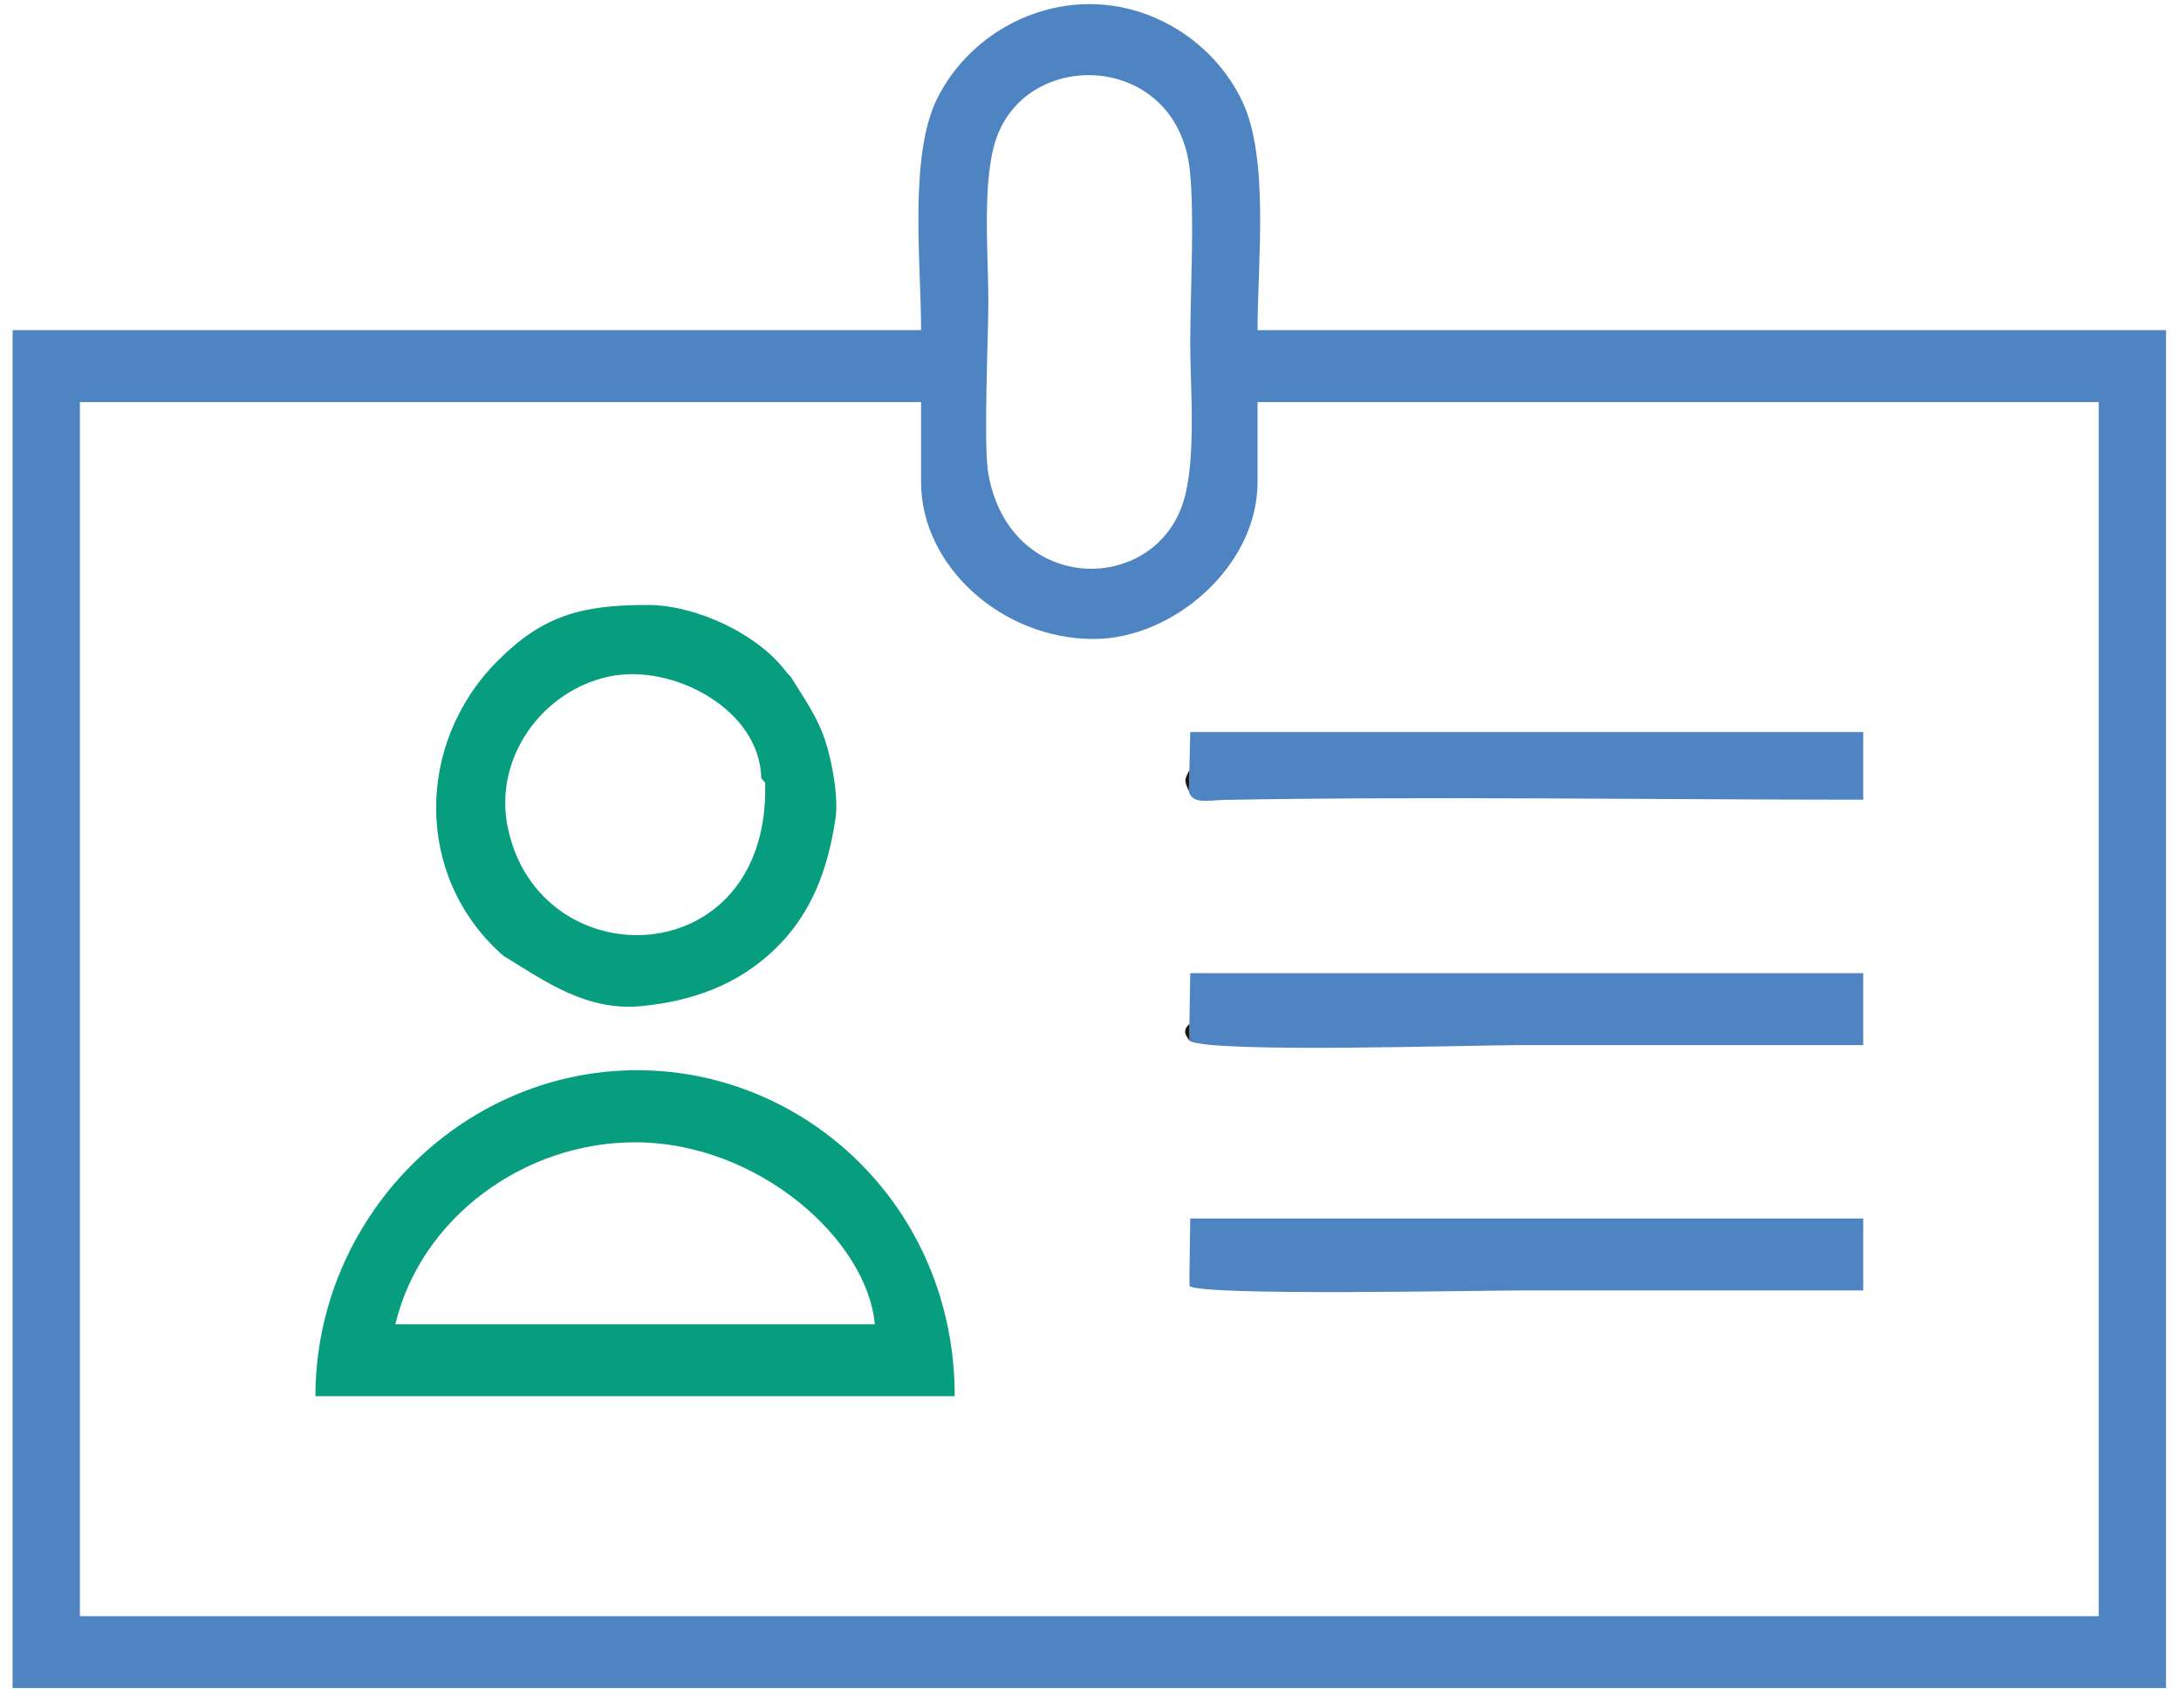 <svg width="106" height="83" viewBox="0 0 106 83" fill="none" xmlns="http://www.w3.org/2000/svg">
<path fill-rule="evenodd" clip-rule="evenodd" d="M3.883 19.543H44.766V23.45C44.766 27.485 48.664 31.058 53.147 31.058C57.055 31.058 61.119 27.488 61.119 23.45V19.543H102.002V78.556H3.883V19.543ZM48.036 23.039C47.788 21.656 48.036 16.393 48.036 14.608C48.036 12.339 47.698 8.641 48.465 6.609C50.105 2.268 57.217 2.617 57.825 8.257C58.069 10.514 57.848 14.243 57.848 16.665C57.848 18.934 58.187 22.633 57.419 24.664C55.811 28.919 49.078 28.826 48.036 23.039ZM44.766 16.048C30.593 16.048 15.603 16.048 0.612 16.048V82.051H105.272V16.048H61.119C61.119 12.748 61.707 7.674 60.359 4.886C59.003 2.082 56.083 0.194 52.942 0.2C49.903 0.205 46.995 1.956 45.577 4.732C44.158 7.509 44.766 12.729 44.766 16.048Z" fill="#4F84C3"/>
<path fill-rule="evenodd" clip-rule="evenodd" d="M42.517 64.368H19.214C20.466 59.147 25.518 55.519 30.864 55.523C36.879 55.527 42.159 60.296 42.517 64.368ZM15.33 67.864H46.401C46.401 58.641 39.112 51.958 30.863 52.019C22.324 52.081 15.337 59.252 15.33 67.864Z" fill="#079E80"/>
<path fill-rule="evenodd" clip-rule="evenodd" d="M36.998 37.815L37.187 38.049C37.455 47.393 26.163 47.659 24.668 40.165C24.002 36.828 26.354 33.569 29.612 32.881C32.684 32.231 36.93 34.474 36.998 37.815ZM24.324 46.333L24.502 46.48C26.525 47.722 28.534 49.172 31.214 48.9C33.655 48.653 35.857 47.878 37.669 46.127C39.474 44.383 40.233 42.229 40.603 39.815C40.769 38.733 40.425 36.947 40.094 35.963C39.702 34.798 39.096 33.973 38.429 32.891L38.248 32.703C36.845 30.793 33.802 29.409 31.486 29.405C28.244 29.401 26.37 29.924 24.17 32.137C20.204 36.127 20.156 42.545 24.324 46.333Z" fill="#079E80"/>
<path fill-rule="evenodd" clip-rule="evenodd" d="M57.807 49.769L57.813 50.592C58.869 51.204 71.632 50.797 73.997 50.797C79.516 50.797 85.035 50.797 90.555 50.797V47.302H57.848L57.807 49.769Z" fill="#4F84C3"/>
<path fill-rule="evenodd" clip-rule="evenodd" d="M57.807 62.106L57.816 62.518C58.642 63.001 71.948 62.723 73.997 62.723C79.516 62.723 85.035 62.723 90.555 62.723V59.228H57.848L57.807 62.106Z" fill="#4F84C3"/>
<path fill-rule="evenodd" clip-rule="evenodd" d="M57.807 37.432L57.781 38.46C57.937 39.111 58.732 38.895 59.475 38.881C69.3 38.698 80.68 38.871 90.555 38.871V35.581H57.848L57.807 37.432Z" fill="#4F84C3"/>
<path fill-rule="evenodd" clip-rule="evenodd" d="M57.781 38.46L57.807 37.432C57.555 37.93 57.548 37.913 57.781 38.46Z" fill="#1A1718"/>
<path fill-rule="evenodd" clip-rule="evenodd" d="M57.813 50.592L57.807 49.769C57.432 50.127 57.644 50.321 57.813 50.592Z" fill="#1A1718"/>
<path fill-rule="evenodd" clip-rule="evenodd" d="M38.429 32.891L38.248 32.703L38.429 32.891Z" fill="#1A1718"/>
<path fill-rule="evenodd" clip-rule="evenodd" d="M37.187 38.049L36.998 37.815L37.187 38.049Z" fill="#1A1718"/>
<path fill-rule="evenodd" clip-rule="evenodd" d="M24.502 46.479L24.324 46.333L24.502 46.479Z" fill="#1A1718"/>
<path fill-rule="evenodd" clip-rule="evenodd" d="M57.816 62.518L57.807 62.106L57.816 62.518Z" fill="#1A1718"/>
</svg>
